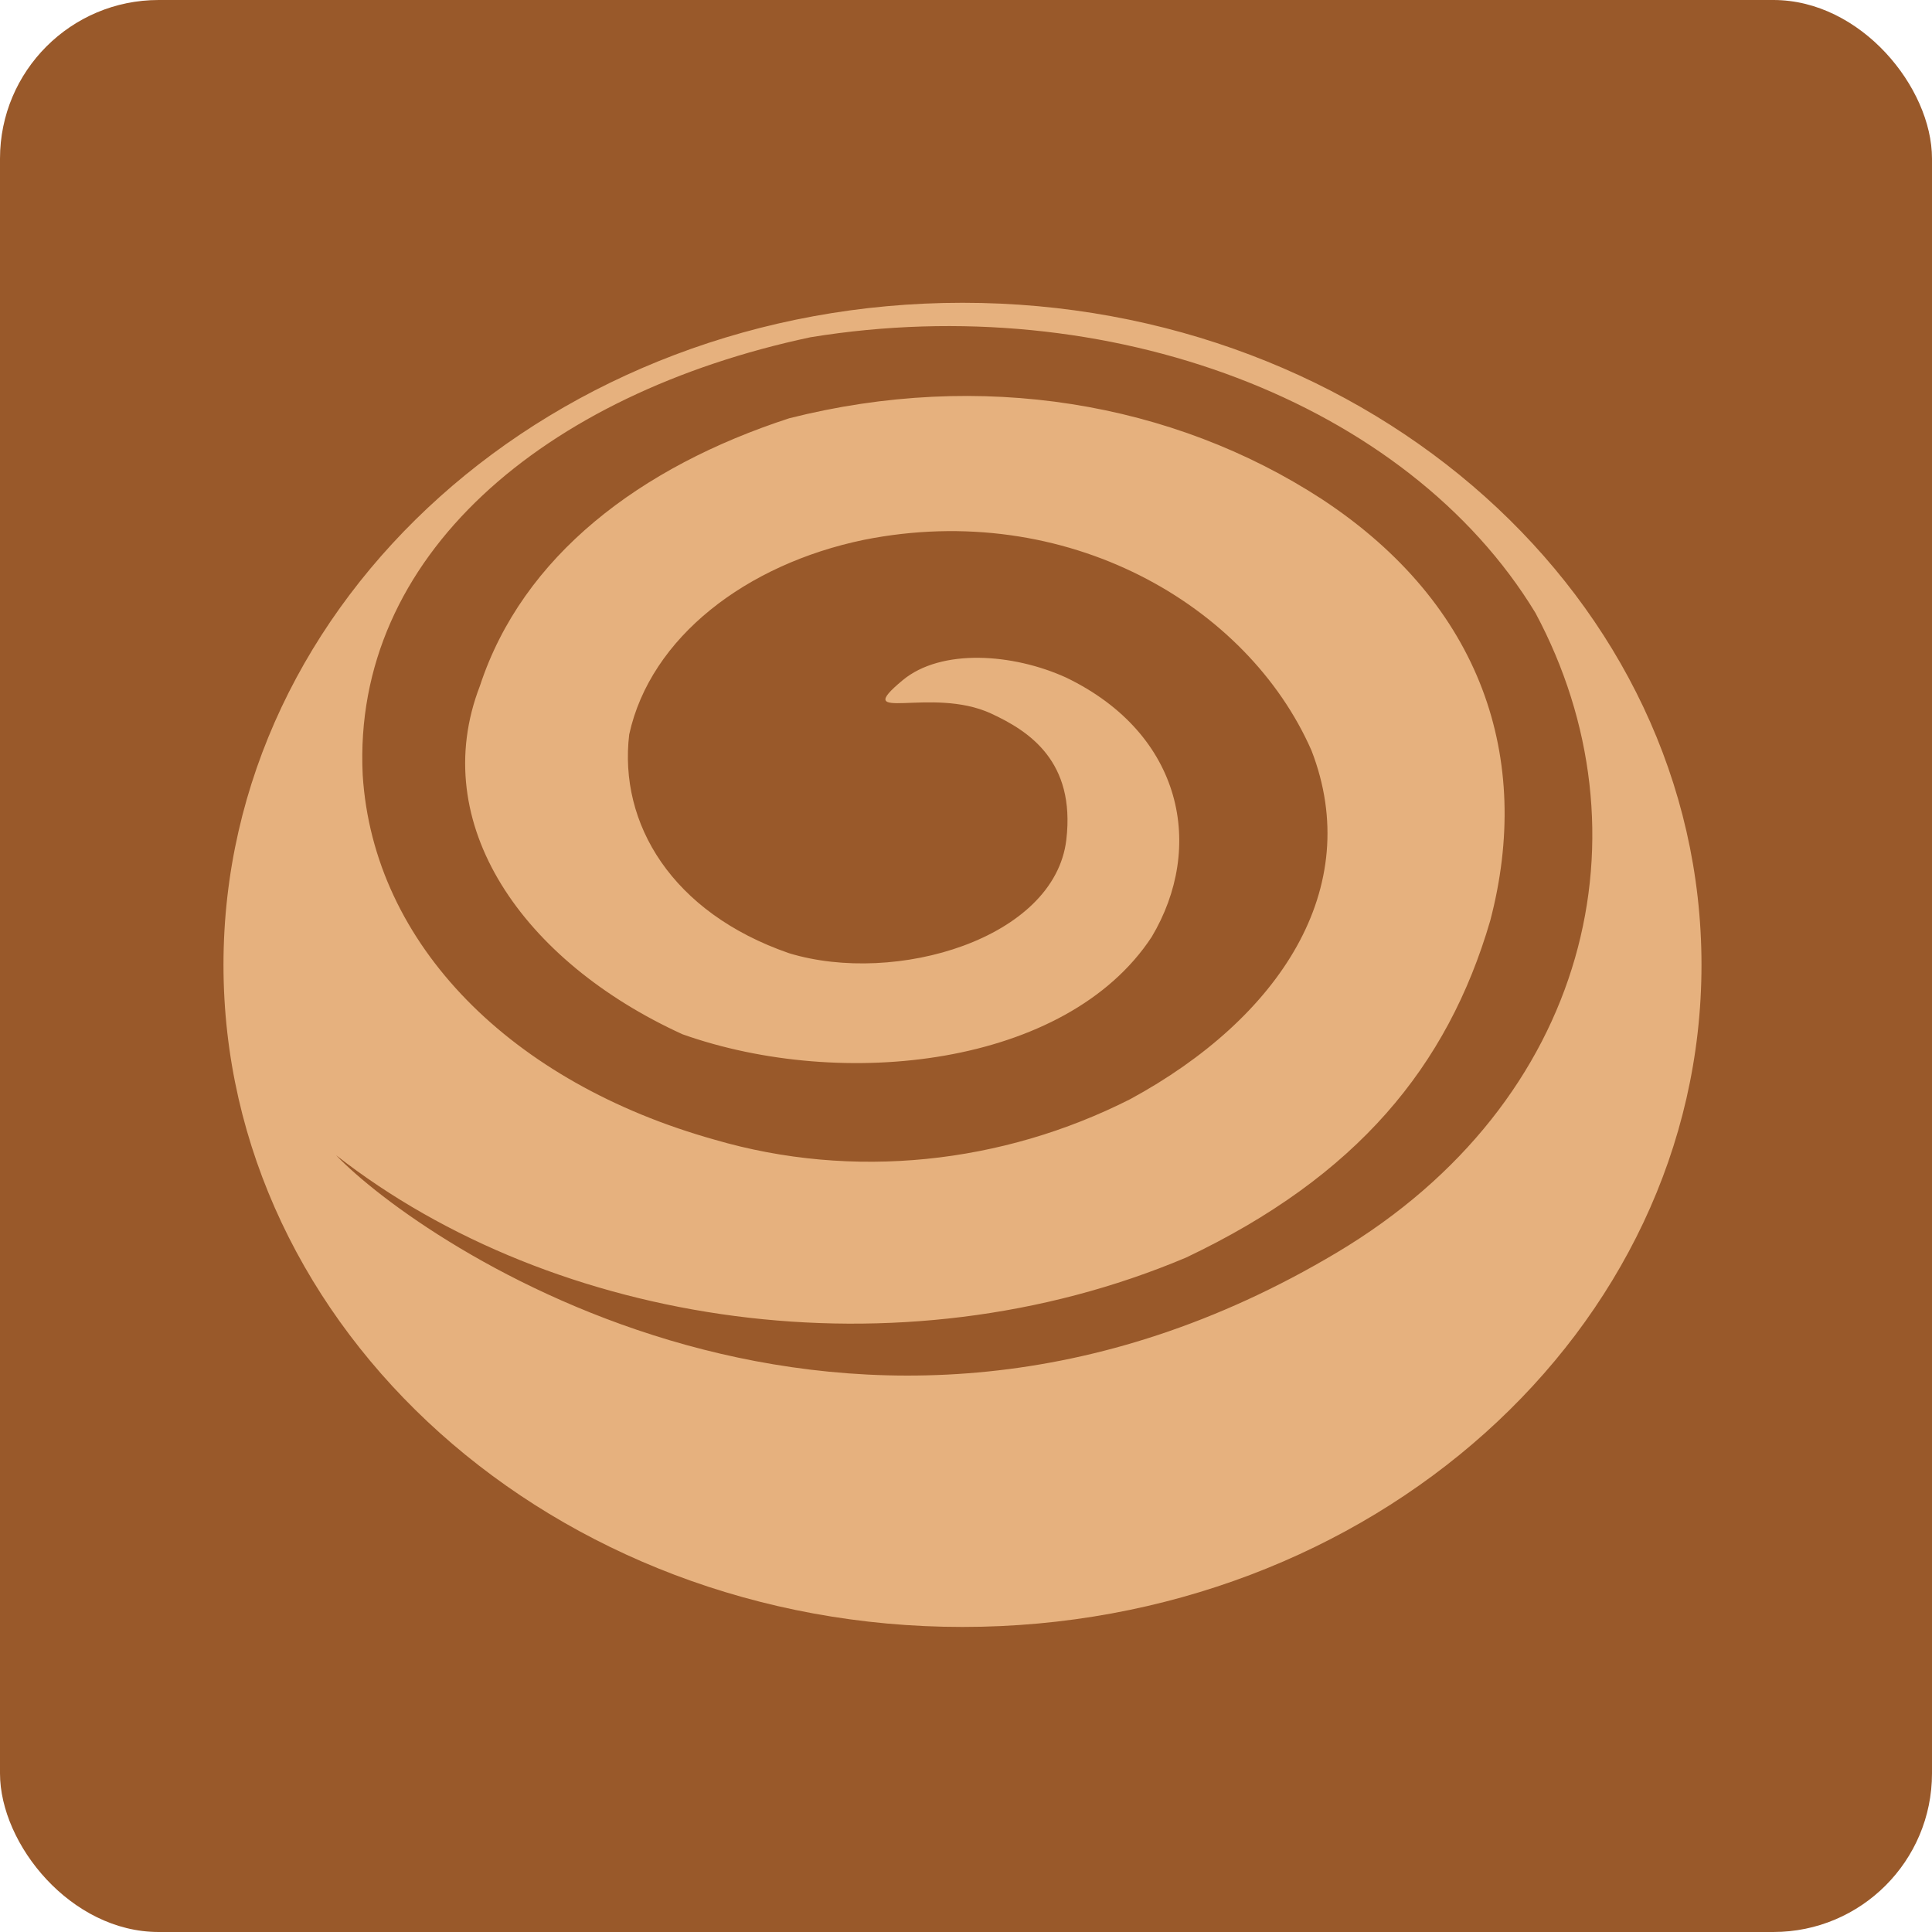 <svg width="268" height="268" viewBox="0 0 268 268" fill="none" xmlns="http://www.w3.org/2000/svg">
<rect width="268" height="268" rx="22" fill="#99592A"/>
<g clip-path="url(#clip0_101_32)">
<g clip-path="url(#clip1_101_32)">
<path d="M133.512 42C76.897 42 31 83.12 31 133.842C31 184.566 76.897 225.684 133.512 225.684C190.128 225.684 236.025 184.566 236.025 133.842C236.025 83.12 190.128 42 133.512 42ZM185.449 173.747C118.262 213.832 58.183 172.352 46.621 160.249C76.93 183.947 124.607 191.309 164.535 174.443C188.196 163.2 200.799 147.97 206.713 127.733C212.63 105.248 205.592 83.885 183.408 69.268C162.705 55.776 136.083 51.28 109.465 58.025C88.762 64.772 72.492 77.138 66.578 95.127C59.184 114.241 72.494 133.352 94.676 143.471C116.858 151.341 147.916 147.968 159.748 129.981C167.141 117.612 164.184 101.872 147.916 94.002C140.523 90.628 130.551 89.913 125.203 94.366C117.839 100.498 129.156 95.121 137.488 98.98C142.752 101.416 149.2 105.599 147.916 116.489C146.302 130.207 124.256 136.728 109.465 132.229C93.198 126.608 85.802 114.241 87.283 101.872C90.24 88.38 103.55 78.262 119.82 74.888C147.918 69.266 173.058 83.883 181.932 104.122C189.325 123.234 177.496 141.223 156.79 152.466C139.046 161.462 118.339 163.71 99.114 158.088C71.016 150.218 51.791 131.106 50.312 107.496C48.832 77.138 75.45 54.653 112.422 46.783C153.831 40.038 195.24 55.779 212.985 85.009C229.253 115.366 220.536 152.813 185.449 173.747Z" fill="#E6B17E"/>
</g>
</g>
<defs>
<clipPath id="clip0_101_32">
<rect width="205.025" height="183.684" fill="white" transform="translate(31 42)"/>
</clipPath>
<clipPath id="clip1_101_32">
<rect width="205.025" height="183.684" fill="white" transform="translate(31 42)"/>
</clipPath>
</defs>
</svg>
